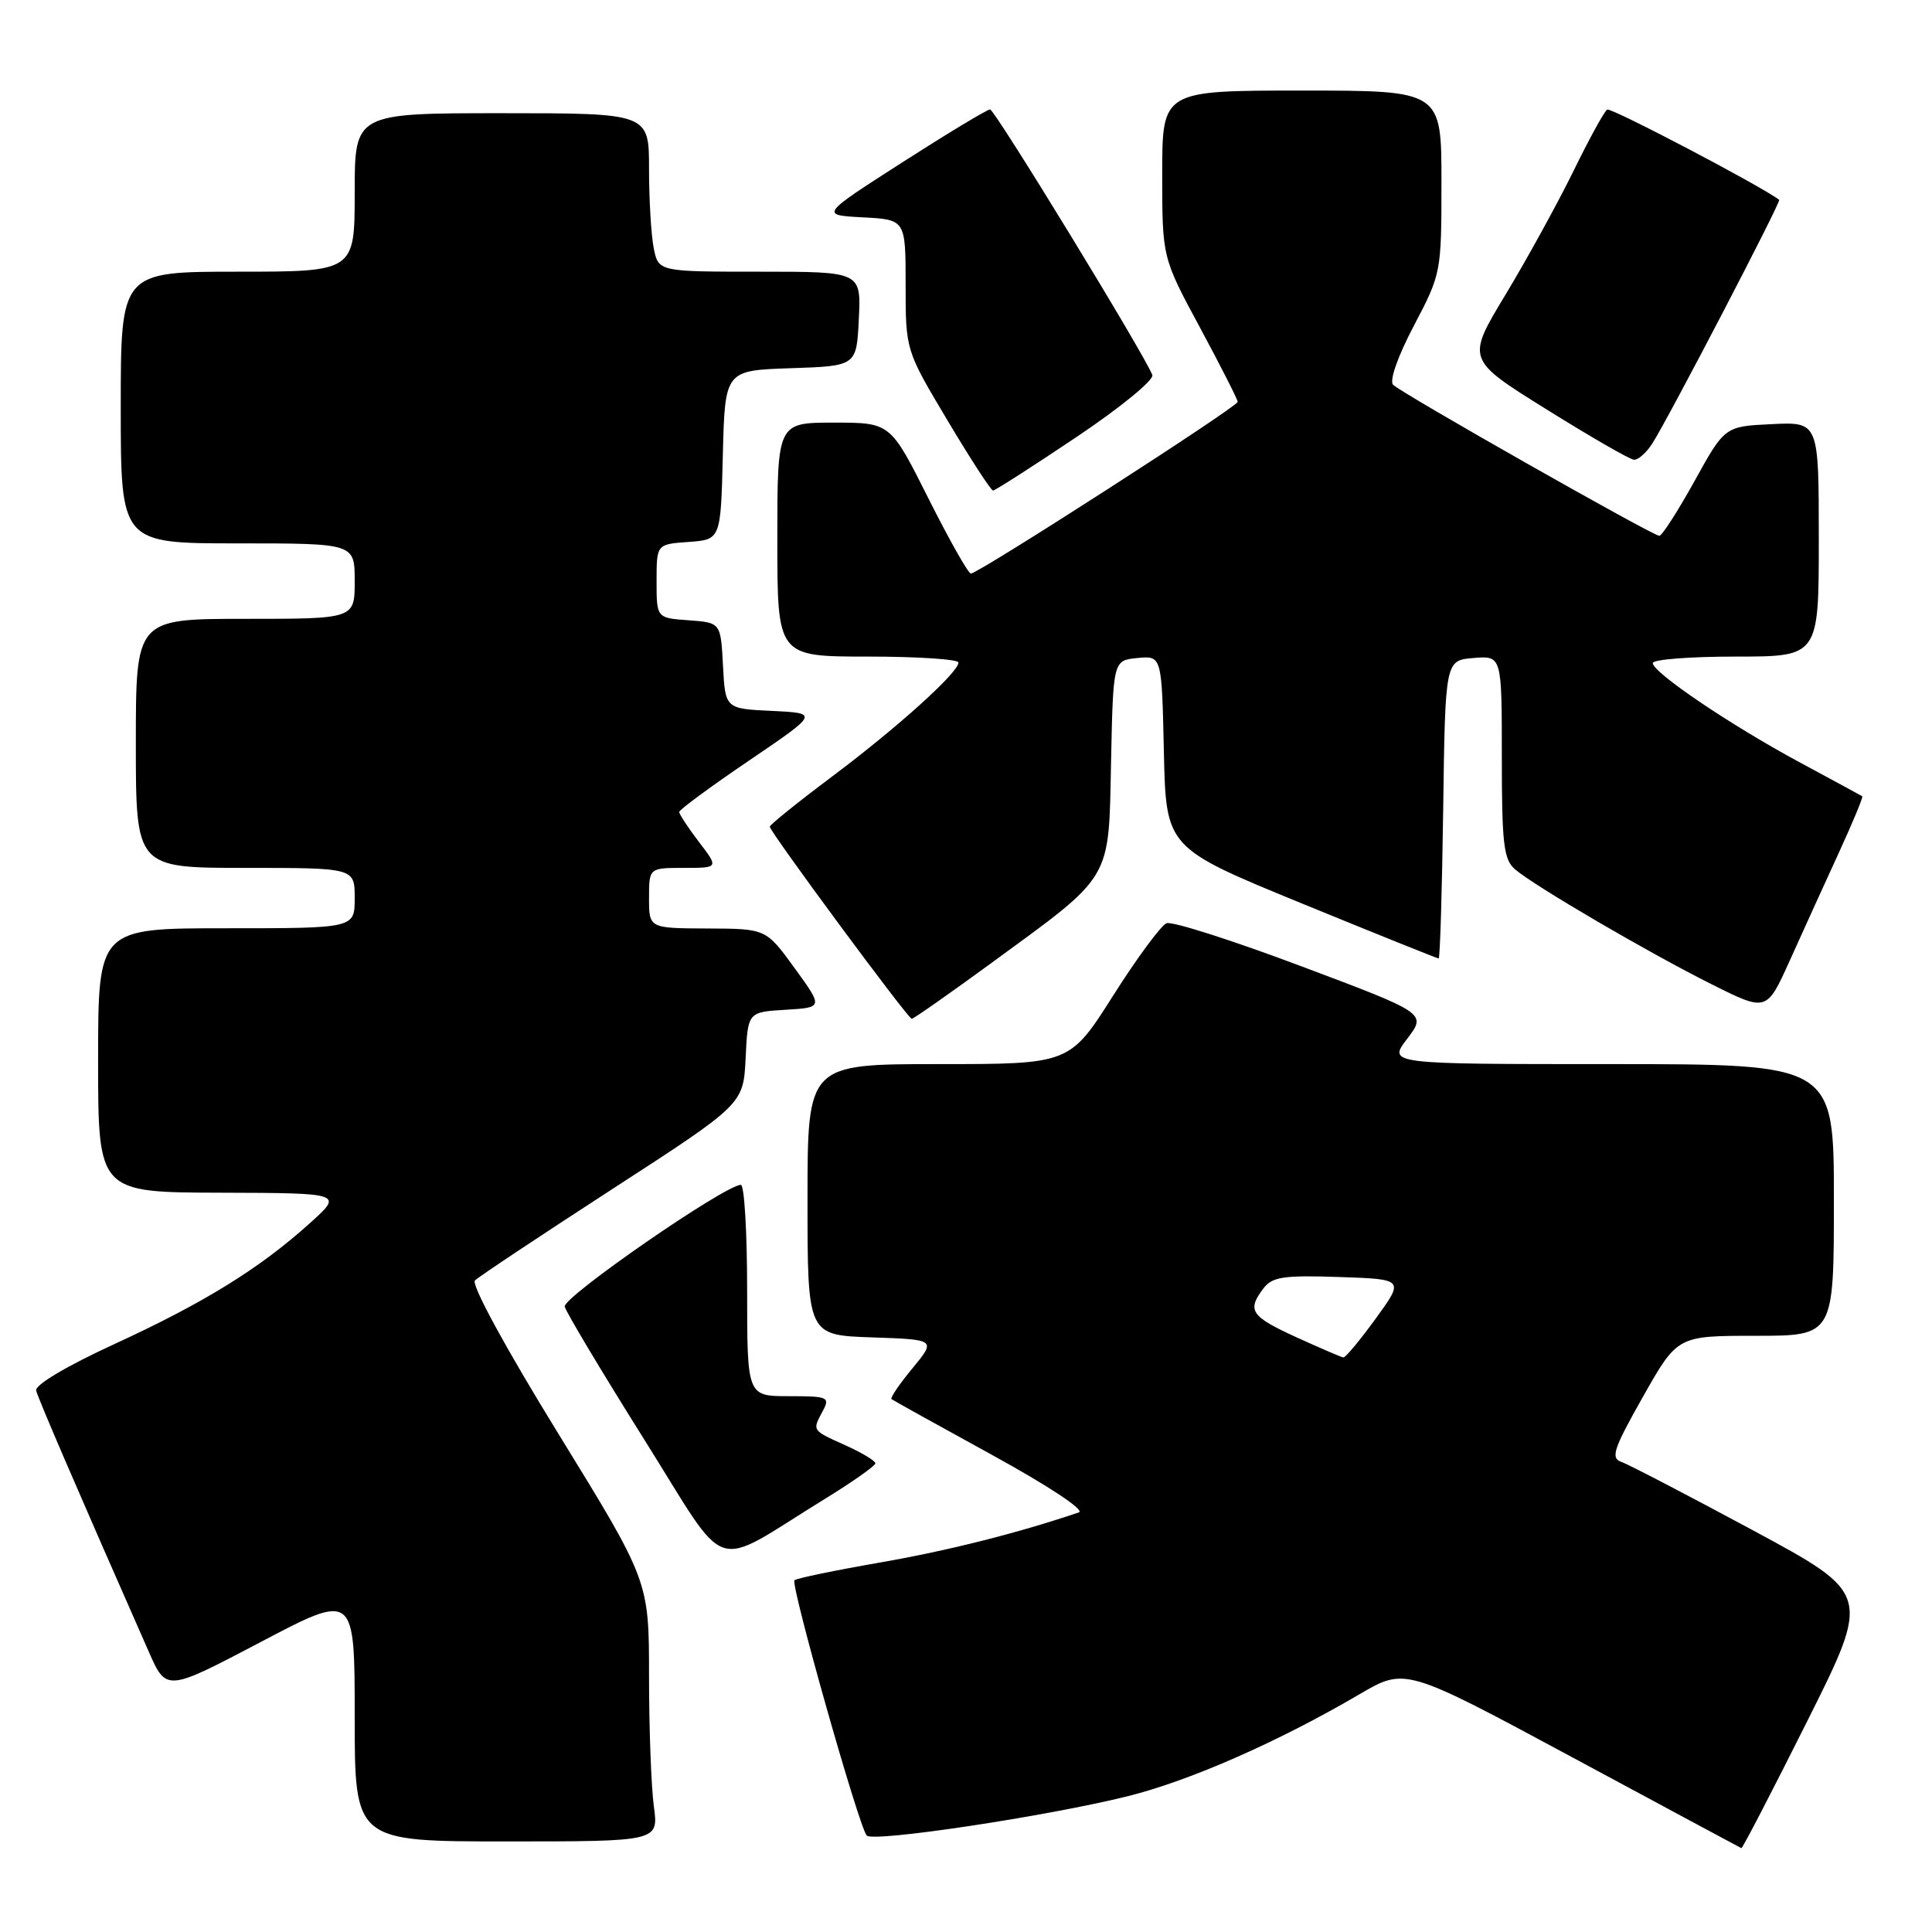 <?xml version="1.0" encoding="UTF-8" standalone="no"?>
<!DOCTYPE svg PUBLIC "-//W3C//DTD SVG 1.1//EN" "http://www.w3.org/Graphics/SVG/1.1/DTD/svg11.dtd" >
<svg xmlns="http://www.w3.org/2000/svg" xmlns:xlink="http://www.w3.org/1999/xlink" version="1.1" viewBox="0 0 256 256">
 <g >
 <path fill="currentColor"
d=" M 239.45 228.10 C 247.91 211.20 247.91 211.20 232.21 202.74 C 223.57 198.09 215.75 194.02 214.82 193.70 C 213.39 193.20 213.80 191.98 217.71 185.06 C 222.27 177.00 222.27 177.00 232.63 177.00 C 243.00 177.00 243.00 177.00 243.00 159.00 C 243.00 141.00 243.00 141.00 213.45 141.00 C 183.90 141.00 183.90 141.00 186.46 137.64 C 189.03 134.27 189.03 134.27 172.47 128.05 C 163.36 124.62 155.31 122.05 154.58 122.33 C 153.85 122.61 150.66 126.93 147.50 131.92 C 141.74 141.00 141.74 141.00 124.37 141.00 C 107.00 141.00 107.00 141.00 107.00 158.96 C 107.00 176.92 107.00 176.92 115.52 177.21 C 124.04 177.50 124.04 177.50 120.91 181.30 C 119.18 183.39 117.93 185.23 118.13 185.39 C 118.34 185.55 124.33 188.88 131.46 192.79 C 138.91 196.88 143.80 200.11 142.96 200.40 C 134.79 203.16 125.67 205.46 116.62 207.04 C 110.63 208.08 105.53 209.14 105.27 209.39 C 104.72 209.95 113.84 242.19 114.85 243.22 C 115.73 244.14 138.90 240.64 149.50 237.99 C 157.72 235.93 169.40 230.79 180.12 224.51 C 186.20 220.94 186.20 220.94 208.35 232.86 C 220.53 239.42 230.61 244.83 230.74 244.89 C 230.88 244.95 234.80 237.39 239.45 228.10 Z  M 86.64 239.36 C 86.29 236.81 86.00 229.05 86.00 222.11 C 86.00 209.50 86.00 209.50 74.02 190.03 C 66.96 178.57 62.41 170.19 62.93 169.67 C 63.43 169.17 71.63 163.72 81.16 157.54 C 98.50 146.31 98.50 146.31 98.80 140.21 C 99.09 134.10 99.09 134.10 104.09 133.80 C 109.08 133.50 109.08 133.50 105.29 128.28 C 101.50 123.06 101.50 123.06 93.75 123.03 C 86.00 123.00 86.00 123.00 86.00 119.00 C 86.00 115.00 86.00 115.00 90.62 115.00 C 95.24 115.00 95.24 115.00 92.62 111.57 C 91.18 109.68 90.00 107.89 90.00 107.59 C 90.00 107.30 94.16 104.23 99.25 100.78 C 108.50 94.50 108.50 94.50 102.30 94.20 C 96.10 93.91 96.10 93.91 95.80 88.20 C 95.50 82.50 95.50 82.50 91.25 82.19 C 87.00 81.89 87.00 81.89 87.00 77.00 C 87.00 72.11 87.00 72.11 91.25 71.81 C 95.50 71.50 95.50 71.50 95.78 60.29 C 96.06 49.08 96.06 49.08 104.78 48.79 C 113.50 48.50 113.50 48.50 113.80 42.25 C 114.10 36.00 114.10 36.00 100.67 36.00 C 87.25 36.00 87.25 36.00 86.62 32.88 C 86.28 31.16 86.00 26.43 86.00 22.38 C 86.00 15.00 86.00 15.00 66.50 15.00 C 47.00 15.00 47.00 15.00 47.00 25.50 C 47.00 36.00 47.00 36.00 31.50 36.00 C 16.00 36.00 16.00 36.00 16.00 54.00 C 16.00 72.00 16.00 72.00 31.50 72.00 C 47.00 72.00 47.00 72.00 47.00 77.00 C 47.00 82.00 47.00 82.00 32.50 82.00 C 18.00 82.00 18.00 82.00 18.00 98.50 C 18.00 115.00 18.00 115.00 32.50 115.00 C 47.00 115.00 47.00 115.00 47.00 119.00 C 47.00 123.00 47.00 123.00 30.00 123.00 C 13.00 123.00 13.00 123.00 13.00 140.50 C 13.00 158.00 13.00 158.00 29.25 158.04 C 45.50 158.09 45.50 158.09 41.00 162.13 C 34.36 168.11 27.00 172.65 15.11 178.12 C 8.86 180.99 4.62 183.51 4.79 184.25 C 5.05 185.32 10.20 197.29 19.70 218.83 C 22.04 224.15 22.04 224.15 34.52 217.59 C 47.00 211.02 47.00 211.02 47.00 227.51 C 47.00 244.00 47.00 244.00 67.14 244.00 C 87.27 244.00 87.27 244.00 86.64 239.36 Z  M 109.24 198.65 C 112.95 196.37 115.99 194.23 115.99 193.90 C 116.00 193.57 114.20 192.49 112.00 191.50 C 107.53 189.48 107.61 189.60 109.04 186.93 C 110.00 185.13 109.70 185.00 104.54 185.00 C 99.00 185.00 99.00 185.00 99.00 171.00 C 99.00 163.30 98.63 157.00 98.17 157.00 C 96.08 157.00 74.53 171.89 74.83 173.14 C 75.02 173.89 79.74 181.78 85.33 190.69 C 96.86 209.03 93.94 208.06 109.24 198.65 Z  M 131.37 127.60 C 147.56 115.76 146.89 116.89 147.22 100.98 C 147.50 87.50 147.50 87.50 150.72 87.19 C 153.94 86.88 153.94 86.88 154.22 99.61 C 154.50 112.33 154.50 112.33 172.40 119.67 C 182.24 123.70 190.44 127.00 190.63 127.00 C 190.81 127.00 191.08 118.11 191.23 107.25 C 191.50 87.50 191.50 87.50 195.25 87.19 C 199.00 86.88 199.00 86.88 199.00 100.28 C 199.00 111.81 199.24 113.90 200.75 115.19 C 203.35 117.42 218.46 126.25 226.80 130.42 C 234.09 134.07 234.09 134.07 237.15 127.29 C 238.83 123.55 241.74 117.17 243.61 113.09 C 245.48 109.02 246.90 105.61 246.76 105.51 C 246.62 105.42 242.90 103.40 238.50 101.03 C 229.32 96.09 219.00 89.11 219.00 87.86 C 219.00 87.38 223.95 87.00 230.00 87.00 C 241.00 87.00 241.00 87.00 241.00 71.45 C 241.00 55.90 241.00 55.90 234.77 56.20 C 228.54 56.50 228.54 56.50 224.53 63.75 C 222.32 67.74 220.22 71.00 219.87 71.00 C 219.01 71.00 185.74 52.13 184.60 50.99 C 184.07 50.47 185.19 47.26 187.35 43.15 C 190.97 36.27 191.00 36.10 191.00 24.10 C 191.00 12.00 191.00 12.00 172.50 12.00 C 154.00 12.00 154.00 12.00 154.00 23.06 C 154.00 34.13 154.00 34.13 159.00 43.40 C 161.75 48.51 164.00 52.94 164.00 53.25 C 164.00 53.89 129.64 76.00 128.65 76.00 C 128.30 76.00 125.76 71.50 123.00 66.00 C 117.98 56.00 117.98 56.00 110.49 56.00 C 103.00 56.00 103.00 56.00 103.00 71.50 C 103.00 87.00 103.00 87.00 115.00 87.00 C 121.60 87.00 127.00 87.36 127.00 87.79 C 127.00 89.11 118.98 96.35 110.25 102.90 C 105.71 106.30 102.00 109.29 102.00 109.54 C 102.00 110.21 120.32 135.00 120.81 135.00 C 121.05 135.00 125.80 131.67 131.37 127.60 Z  M 142.61 57.93 C 148.47 54.00 152.95 50.33 152.69 49.68 C 151.53 46.77 131.81 14.50 131.19 14.50 C 130.81 14.50 125.59 17.65 119.58 21.50 C 108.67 28.50 108.67 28.50 114.33 28.80 C 120.00 29.10 120.00 29.10 120.00 37.76 C 120.00 46.41 120.00 46.41 125.55 55.71 C 128.60 60.82 131.31 65.00 131.58 65.00 C 131.85 65.00 136.81 61.82 142.61 57.93 Z  M 218.95 58.75 C 221.16 55.27 236.04 26.70 235.75 26.48 C 233.33 24.63 213.46 14.21 212.96 14.52 C 212.57 14.76 210.55 18.45 208.46 22.73 C 206.36 27.00 202.32 34.35 199.48 39.06 C 194.30 47.63 194.30 47.63 204.90 54.23 C 210.73 57.87 215.95 60.88 216.51 60.92 C 217.06 60.96 218.16 59.99 218.95 58.75 Z  M 171.75 177.18 C 165.72 174.42 165.20 173.64 167.42 170.71 C 168.58 169.19 170.07 168.96 177.43 169.21 C 186.08 169.50 186.08 169.50 182.29 174.72 C 180.20 177.59 178.28 179.91 178.00 179.87 C 177.72 179.83 174.91 178.62 171.75 177.18 Z "/>
</g>
</svg>